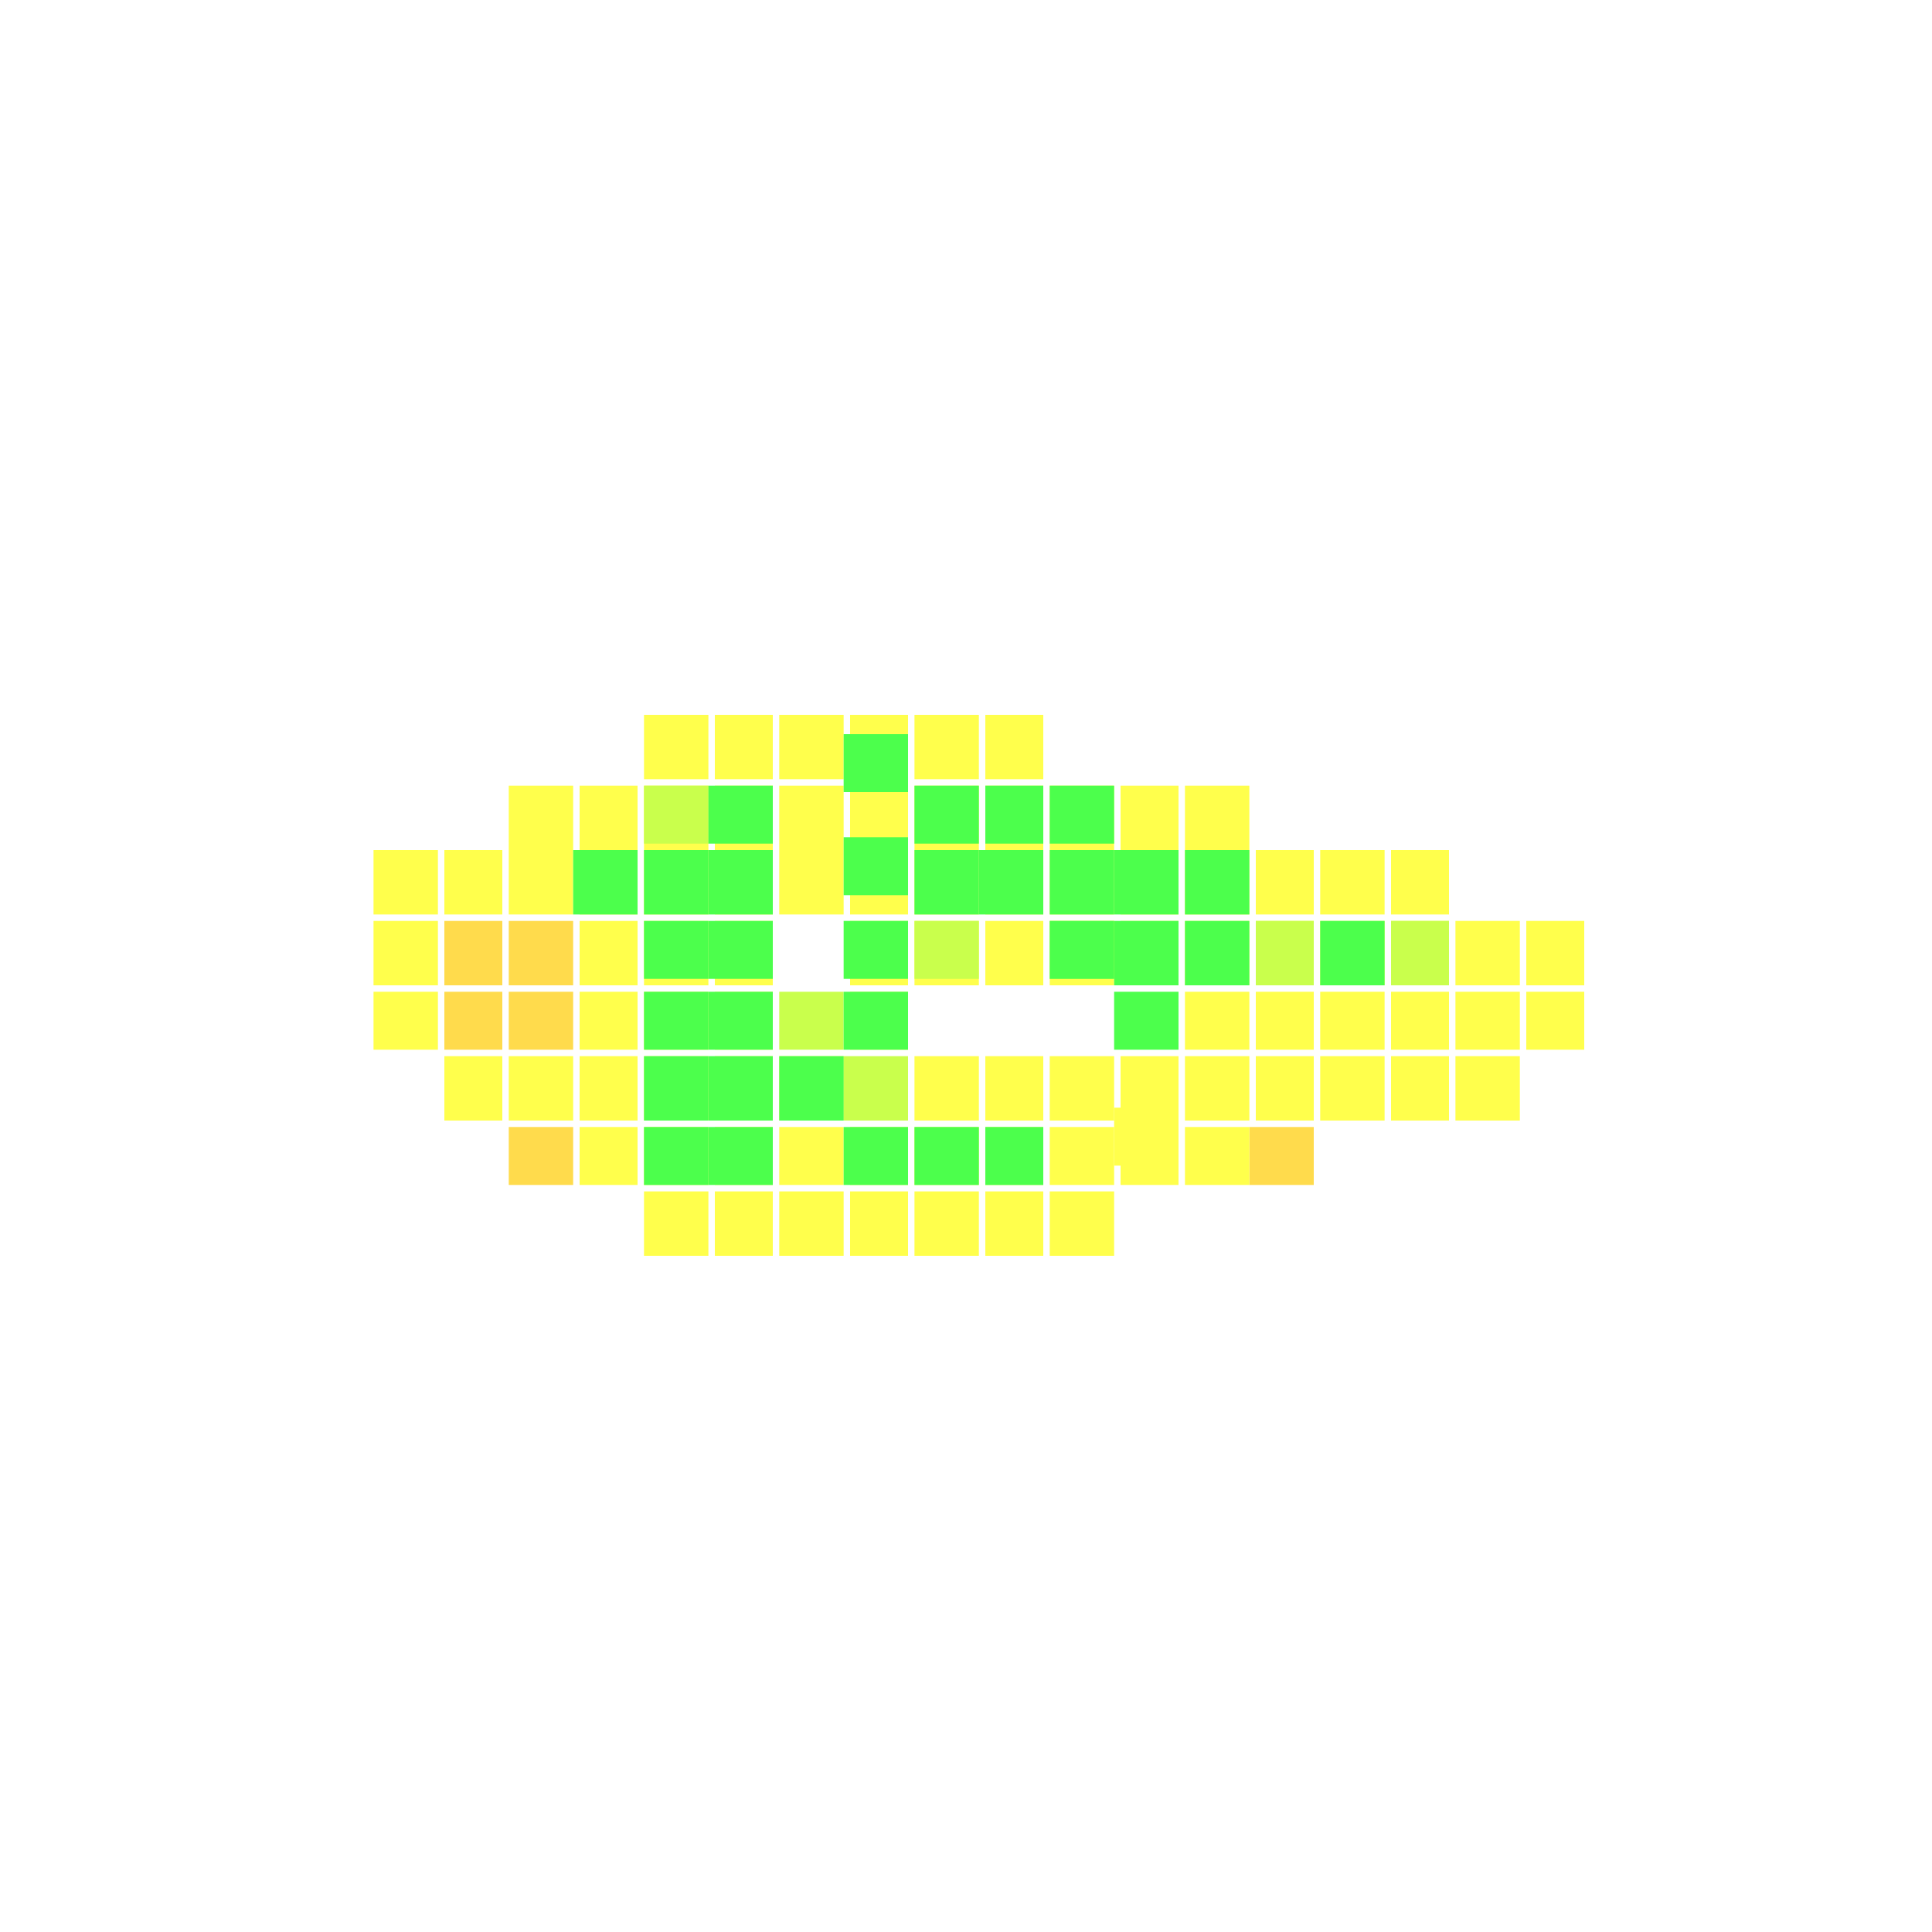 <svg xmlns="http://www.w3.org/2000/svg" width="300" height="300" viewBox="0 0 300 300" class="creatureMap" style="position:absolute;">
<defs>
<filter id="blur" x="-30%" y="-30%" width="160%" height="160%"><feGaussianBlur stdDeviation="3" />
</filter>
<pattern id="pattern-untameable" width="10" height="10" patternTransform="rotate(135)" patternUnits="userSpaceOnUse"><rect width="4" height="10" fill="black"></rect>
</pattern>
<filter id="groupStroke"><feFlood result="outsideColor" flood-color="black"/><feMorphology in="SourceAlpha" operator="dilate" radius="2"/><feComposite result="strokeoutline1" in="outsideColor" operator="in"/><feComposite result="strokeoutline2" in="strokeoutline1" in2="SourceAlpha" operator="out"/><feGaussianBlur in="strokeoutline2" result="strokeblur" stdDeviation="1"/>
</filter>
<style>
.spawningMap-very-common { fill: #0F0;}
.spawningMap-common { fill: #B2FF00;}
.spawningMap-uncommon { fill: #FF0;}
.spawningMap-very-uncommon { fill: #FC0;}
.spawningMap-rare { fill: #F60;}
.spawningMap-very-rare { fill: #F00; }.spawning-map-point {stroke:black; stroke-width:1;}
</style>
</defs>
<g filter="url(#blur)" opacity="0.7">
<g class="spawningMap-very-uncommon"><rect x="69" y="143" width="9" height="10" /><rect x="79" y="143" width="10" height="10" /><rect x="79" y="154" width="10" height="9" /><rect x="69" y="154" width="9" height="9" /><rect x="79" y="175" width="10" height="9" /><rect x="194" y="175" width="10" height="9" />
</g>
<g class="spawningMap-uncommon"><rect x="205" y="164" width="10" height="10" /><rect x="153" y="111" width="9" height="10" /><rect x="142" y="111" width="10" height="10" /><rect x="132" y="111" width="9" height="10" /><rect x="121" y="111" width="10" height="10" /><rect x="111" y="111" width="9" height="10" /><rect x="100" y="111" width="10" height="10" /><rect x="58" y="132" width="10" height="10" /><rect x="58" y="143" width="10" height="10" /><rect x="58" y="154" width="10" height="9" /><rect x="174" y="164" width="9" height="10" /><rect x="79" y="122" width="10" height="10" /><rect x="90" y="122" width="9" height="10" /><rect x="100" y="122" width="10" height="10" /><rect x="111" y="122" width="9" height="10" /><rect x="111" y="132" width="9" height="10" /><rect x="100" y="132" width="10" height="10" /><rect x="90" y="132" width="9" height="10" /><rect x="79" y="132" width="10" height="10" /><rect x="69" y="132" width="9" height="10" /><rect x="90" y="143" width="9" height="10" /><rect x="100" y="143" width="10" height="10" /><rect x="111" y="143" width="9" height="10" /><rect x="111" y="154" width="9" height="9" /><rect x="100" y="154" width="10" height="9" /><rect x="90" y="154" width="9" height="9" /><rect x="69" y="164" width="9" height="10" /><rect x="79" y="164" width="10" height="10" /><rect x="90" y="164" width="9" height="10" /><rect x="100" y="164" width="10" height="10" /><rect x="111" y="164" width="9" height="10" /><rect x="111" y="175" width="9" height="9" /><rect x="100" y="175" width="10" height="9" /><rect x="90" y="175" width="9" height="9" /><rect x="121" y="122" width="10" height="10" /><rect x="132" y="122" width="9" height="10" /><rect x="142" y="122" width="10" height="10" /><rect x="153" y="122" width="9" height="10" /><rect x="163" y="122" width="10" height="10" /><rect x="174" y="122" width="9" height="10" /><rect x="174" y="132" width="9" height="10" /><rect x="163" y="132" width="10" height="10" /><rect x="153" y="132" width="9" height="10" /><rect x="142" y="132" width="10" height="10" /><rect x="132" y="132" width="9" height="10" /><rect x="121" y="132" width="10" height="10" /><rect x="132" y="143" width="9" height="10" /><rect x="142" y="143" width="10" height="10" /><rect x="153" y="143" width="9" height="10" /><rect x="163" y="143" width="10" height="10" /><rect x="174" y="143" width="9" height="10" /><rect x="121" y="164" width="10" height="10" /><rect x="132" y="154" width="9" height="9" /><rect x="121" y="175" width="10" height="9" /><rect x="132" y="175" width="9" height="9" /><rect x="142" y="175" width="10" height="9" /><rect x="142" y="164" width="10" height="10" /><rect x="153" y="164" width="9" height="10" /><rect x="184" y="164" width="10" height="10" /><rect x="163" y="164" width="10" height="10" /><rect x="174" y="175" width="9" height="9" /><rect x="163" y="175" width="10" height="9" /><rect x="153" y="175" width="9" height="9" /><rect x="184" y="122" width="10" height="10" /><rect x="184" y="132" width="10" height="10" /><rect x="195" y="132" width="9" height="10" /><rect x="205" y="132" width="10" height="10" /><rect x="216" y="132" width="9" height="10" /><rect x="226" y="143" width="10" height="10" /><rect x="216" y="143" width="9" height="10" /><rect x="205" y="143" width="10" height="10" /><rect x="195" y="143" width="9" height="10" /><rect x="184" y="154" width="10" height="9" /><rect x="195" y="154" width="9" height="9" /><rect x="205" y="154" width="10" height="9" /><rect x="216" y="154" width="9" height="9" /><rect x="226" y="164" width="10" height="10" /><rect x="216" y="164" width="9" height="10" /><rect x="184" y="175" width="10" height="9" /><rect x="226" y="154" width="10" height="9" /><rect x="237" y="154" width="9" height="9" /><rect x="237" y="143" width="9" height="10" /><rect x="184" y="143" width="10" height="10" /><rect x="195" y="164" width="9" height="10" /><rect x="173" y="172" width="10" height="9" /><rect x="163" y="185" width="10" height="10" /><rect x="153" y="185" width="9" height="10" /><rect x="142" y="185" width="10" height="10" /><rect x="132" y="185" width="9" height="10" /><rect x="121" y="185" width="10" height="10" /><rect x="111" y="185" width="9" height="10" /><rect x="100" y="185" width="10" height="10" />
</g>
<g class="spawningMap-common"><rect x="195" y="143" width="9" height="10" /><rect x="216" y="143" width="9" height="10" /><rect x="121" y="154" width="10" height="9" /><rect x="163" y="143" width="10" height="9" /><rect x="142" y="143" width="10" height="9" /><rect x="100" y="122" width="10" height="9" /><rect x="131" y="164" width="10" height="10" />
</g>
<g class="spawningMap-very-common"><rect x="205" y="143" width="10" height="10" /><rect x="131" y="154" width="10" height="9" /><rect x="184" y="143" width="10" height="10" /><rect x="110" y="154" width="10" height="9" /><rect x="173" y="132" width="10" height="10" /><rect x="184" y="132" width="10" height="10" /><rect x="163" y="122" width="10" height="9" /><rect x="163" y="143" width="10" height="9" /><rect x="163" y="132" width="10" height="10" /><rect x="100" y="175" width="10" height="9" /><rect x="152" y="132" width="10" height="10" /><rect x="110" y="175" width="10" height="9" /><rect x="100" y="164" width="10" height="10" /><rect x="142" y="122" width="10" height="9" /><rect x="153" y="122" width="9" height="9" /><rect x="100" y="154" width="10" height="9" /><rect x="142" y="132" width="10" height="10" /><rect x="131" y="130" width="10" height="9" /><rect x="131" y="143" width="10" height="9" /><rect x="100" y="143" width="10" height="9" /><rect x="100" y="132" width="10" height="10" /><rect x="110" y="122" width="10" height="9" /><rect x="110" y="132" width="10" height="10" /><rect x="110" y="143" width="10" height="9" /><rect x="173" y="143" width="10" height="10" /><rect x="173" y="154" width="10" height="9" /><rect x="110" y="164" width="10" height="10" /><rect x="121" y="164" width="10" height="10" /><rect x="131" y="175" width="10" height="9" /><rect x="131" y="114" width="10" height="9" /><rect x="89" y="132" width="10" height="10" /><rect x="142" y="175" width="10" height="9" /><rect x="153" y="175" width="9" height="9" />
</g>
</g>
<g class="spawning-map-point" opacity="0.8">
</g>
</svg>
